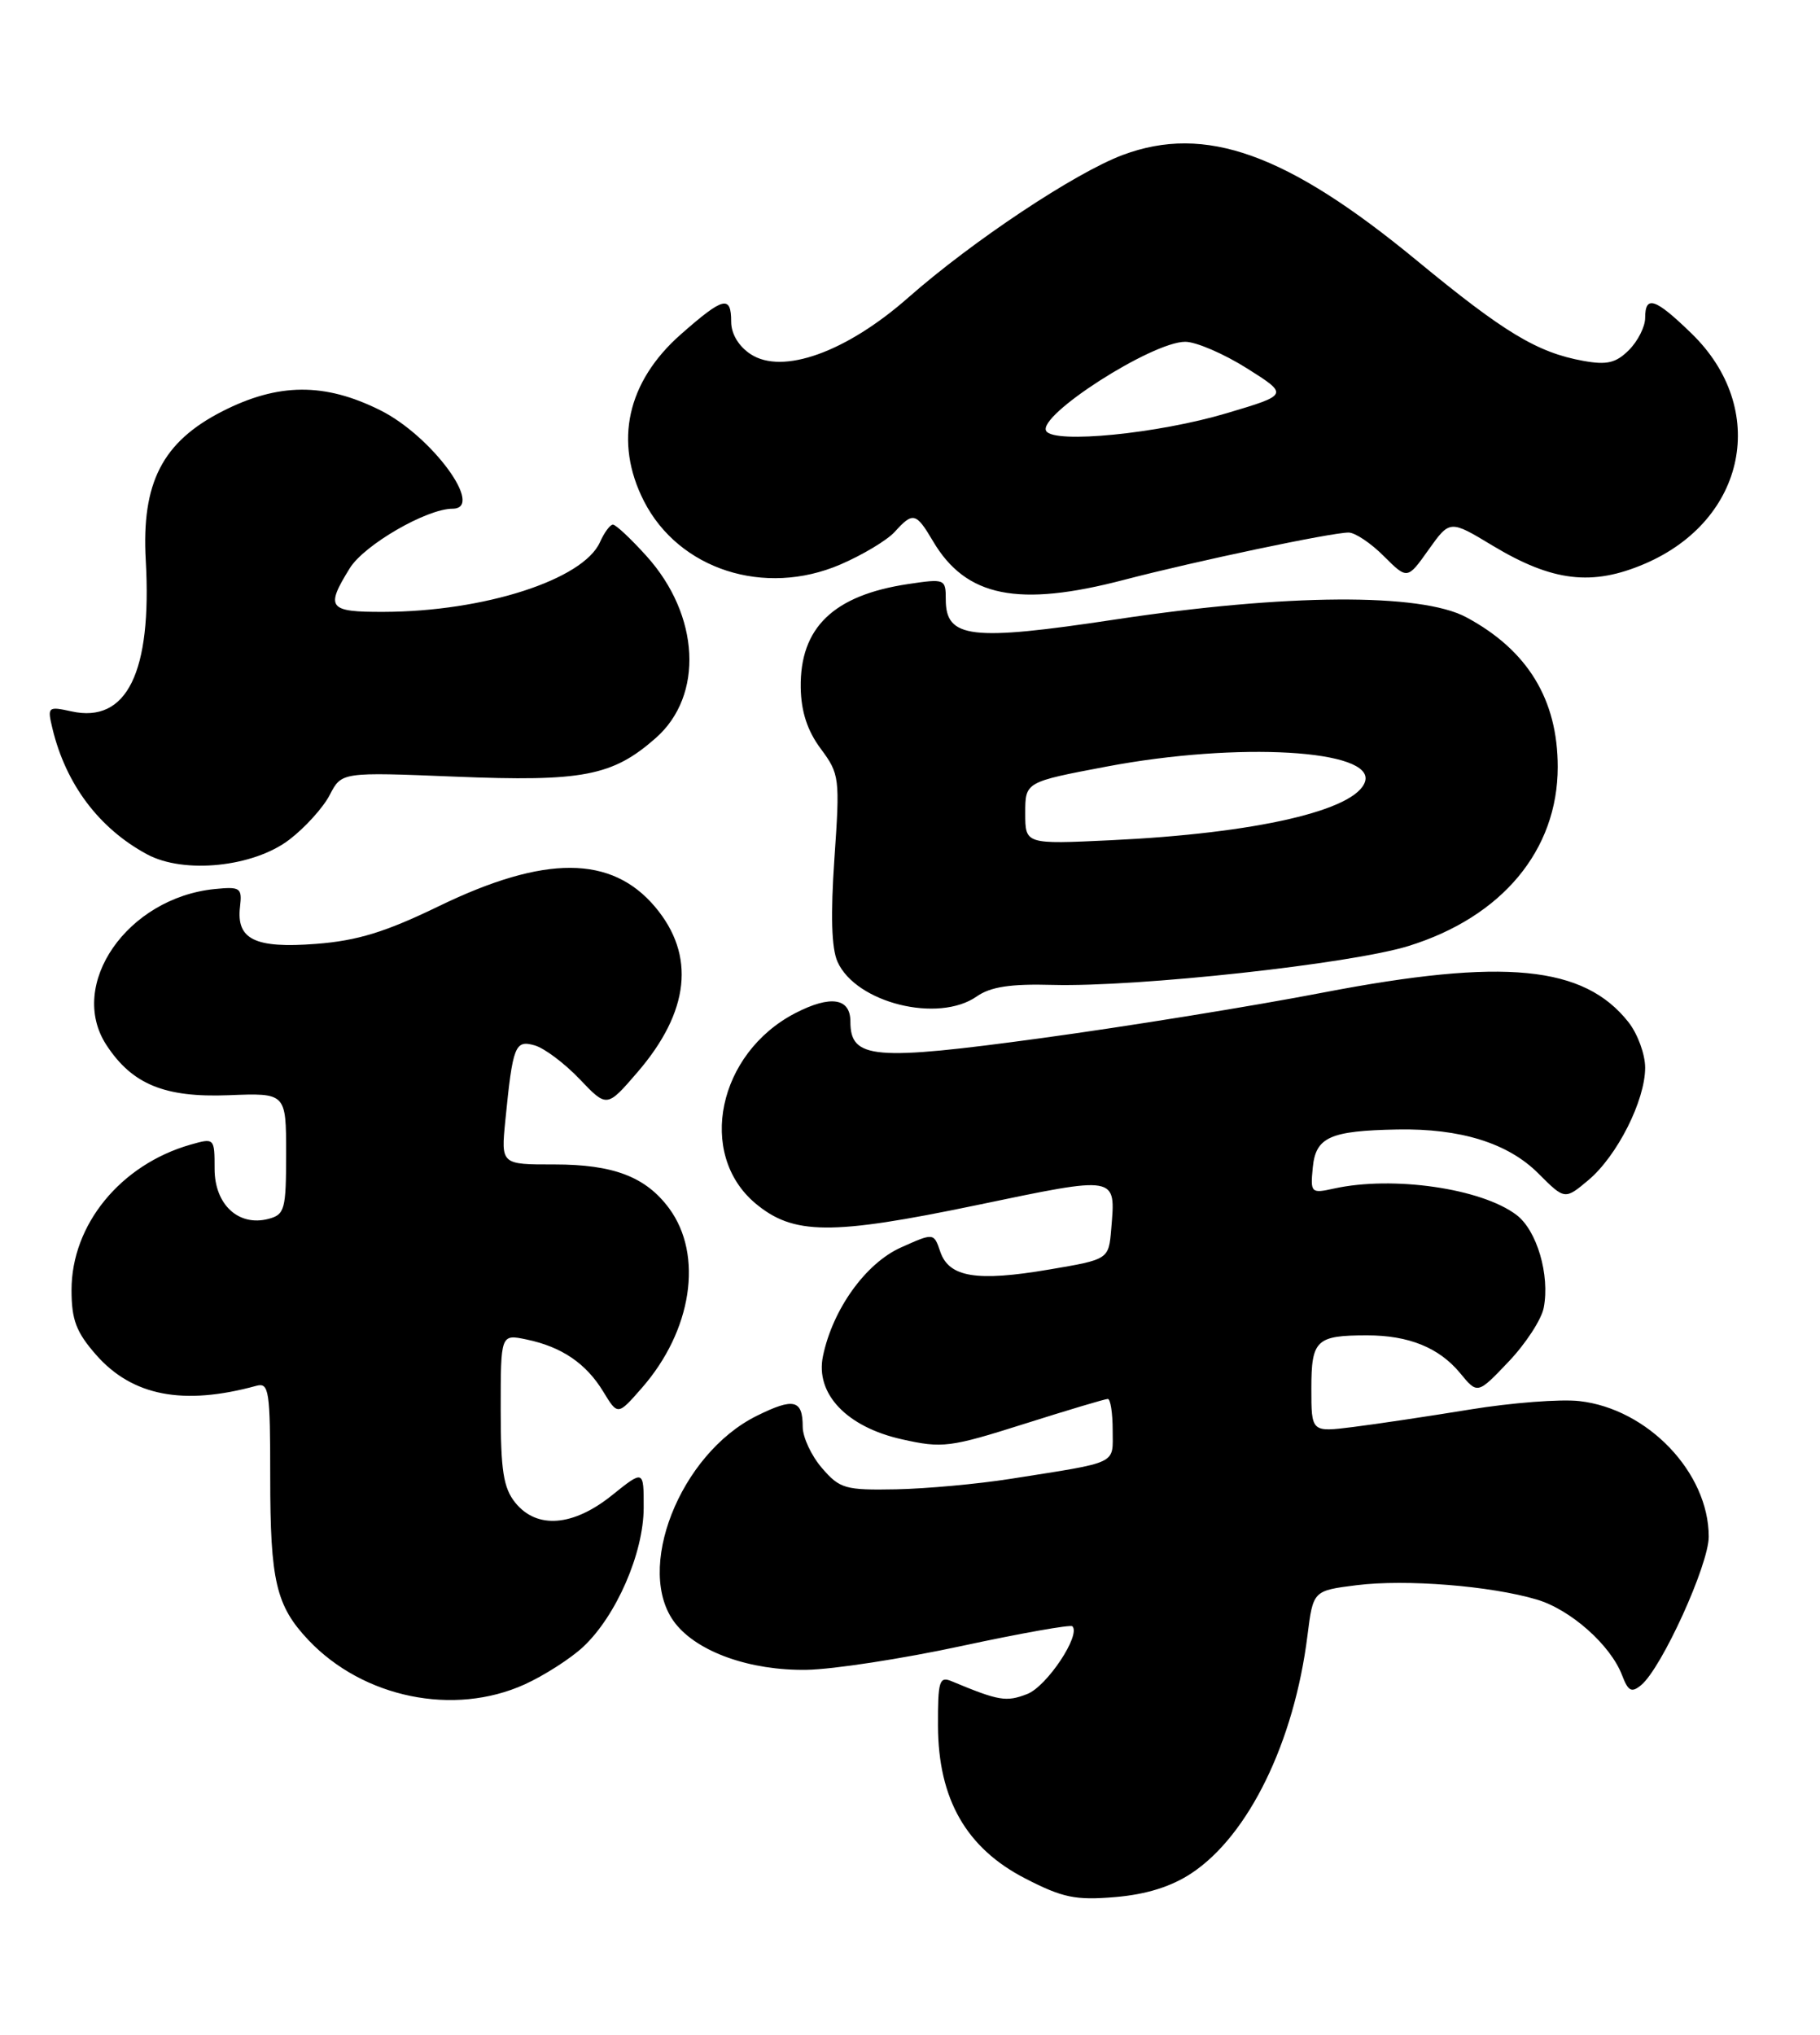 <?xml version="1.0" encoding="UTF-8" standalone="no"?>
<!DOCTYPE svg PUBLIC "-//W3C//DTD SVG 1.1//EN" "http://www.w3.org/Graphics/SVG/1.1/DTD/svg11.dtd" >
<svg xmlns="http://www.w3.org/2000/svg" xmlns:xlink="http://www.w3.org/1999/xlink" version="1.1" viewBox="0 0 229 256">
 <g >
 <path fill="currentColor"
d=" M 149.92 235.67 C 157.10 230.92 162.84 219.16 164.51 205.77 C 165.22 200.12 165.22 200.12 170.71 199.43 C 176.88 198.66 187.55 199.51 193.37 201.24 C 197.62 202.50 202.66 206.97 204.10 210.77 C 204.87 212.78 205.29 213.00 206.50 212.00 C 209.09 209.85 215.00 196.86 215.00 193.33 C 215.00 185.27 207.33 177.24 198.72 176.27 C 196.35 176.00 190.16 176.48 184.96 177.33 C 179.76 178.18 173.14 179.17 170.25 179.53 C 165.00 180.19 165.00 180.19 165.00 174.70 C 165.00 168.57 165.60 168.00 172.02 168.00 C 177.26 168.00 181.07 169.55 183.71 172.74 C 185.91 175.42 185.91 175.42 189.82 171.31 C 191.97 169.05 193.96 166.00 194.24 164.52 C 195.03 160.41 193.38 154.79 190.81 152.85 C 186.41 149.51 175.27 147.90 167.85 149.53 C 164.96 150.17 164.87 150.08 165.18 146.88 C 165.55 143.06 167.34 142.26 175.81 142.10 C 183.76 141.95 189.75 143.81 193.56 147.63 C 196.89 150.96 196.89 150.96 199.87 148.46 C 203.49 145.41 207.00 138.45 207.00 134.32 C 207.00 132.64 206.06 130.08 204.91 128.61 C 199.30 121.48 189.26 120.50 166.50 124.87 C 157.70 126.57 141.79 129.14 131.15 130.59 C 109.85 133.50 107.00 133.25 107.00 128.52 C 107.00 125.55 104.51 125.17 100.07 127.46 C 90.33 132.50 87.67 145.17 95.03 151.38 C 99.81 155.39 104.55 155.43 122.83 151.63 C 140.74 147.90 140.38 147.84 139.82 154.62 C 139.50 158.45 139.50 158.45 132.00 159.72 C 122.89 161.27 119.41 160.70 118.31 157.48 C 117.50 155.09 117.50 155.09 113.35 156.95 C 108.92 158.94 104.77 164.72 103.55 170.61 C 102.56 175.35 106.53 179.53 113.49 181.08 C 118.57 182.22 119.53 182.10 128.84 179.15 C 134.30 177.42 139.05 176.00 139.39 176.00 C 139.72 176.00 140.00 177.76 140.00 179.92 C 140.00 184.31 140.92 183.88 127.10 186.06 C 123.03 186.70 116.58 187.29 112.77 187.37 C 106.34 187.49 105.67 187.30 103.42 184.69 C 102.09 183.15 101.00 180.82 101.00 179.50 C 101.00 176.09 99.87 175.82 95.23 178.12 C 85.52 182.92 79.76 197.61 84.98 204.25 C 87.82 207.86 94.41 210.19 101.48 210.08 C 104.79 210.03 113.58 208.68 121.00 207.08 C 128.43 205.48 134.69 204.37 134.93 204.60 C 136.03 205.69 131.73 212.15 129.26 213.12 C 126.61 214.15 125.70 214.00 119.75 211.52 C 118.19 210.86 118.00 211.47 118.02 217.14 C 118.06 226.35 121.58 232.51 129.00 236.33 C 133.72 238.76 135.32 239.09 140.32 238.67 C 144.23 238.34 147.37 237.36 149.92 235.67 Z  M 66.00 211.92 C 68.47 210.80 71.79 208.67 73.38 207.19 C 77.54 203.29 80.98 195.40 80.99 189.70 C 81.00 184.91 81.00 184.91 77.00 188.12 C 72.11 192.05 67.55 192.40 64.84 189.06 C 63.34 187.20 63.00 185.02 63.00 177.31 C 63.00 167.84 63.00 167.84 66.25 168.52 C 70.67 169.44 73.75 171.53 75.91 175.09 C 77.73 178.08 77.73 178.08 80.74 174.64 C 87.08 167.42 88.53 157.90 84.19 152.02 C 81.25 148.05 77.19 146.50 69.77 146.50 C 63.04 146.51 63.04 146.51 63.58 141.00 C 64.52 131.52 64.80 130.81 67.28 131.52 C 68.50 131.87 71.04 133.78 72.93 135.76 C 76.36 139.36 76.36 139.36 80.18 134.93 C 86.78 127.28 87.55 120.18 82.43 114.10 C 76.94 107.58 68.55 107.55 55.25 113.99 C 48.49 117.27 44.96 118.35 39.76 118.75 C 32.07 119.34 29.72 118.19 30.20 114.09 C 30.48 111.69 30.25 111.53 27.01 111.85 C 16.01 112.96 8.43 123.90 13.40 131.49 C 16.64 136.43 20.73 138.10 28.75 137.79 C 36.00 137.50 36.00 137.50 36.00 145.13 C 36.00 152.18 35.83 152.81 33.77 153.35 C 30.00 154.33 27.00 151.54 27.00 147.05 C 27.00 143.17 26.98 143.15 23.96 144.01 C 15.17 146.53 9.00 154.07 9.00 162.30 C 9.00 166.05 9.59 167.60 12.09 170.45 C 16.64 175.63 23.05 176.87 32.25 174.35 C 33.85 173.91 34.00 174.92 34.00 185.87 C 34.00 198.92 34.73 202.02 38.81 206.34 C 45.70 213.61 57.09 215.95 66.00 211.92 Z  M 122.90 125.36 C 124.63 124.15 127.15 123.76 132.46 123.91 C 143.18 124.19 169.93 121.27 177.21 119.02 C 188.98 115.38 196.00 106.97 196.00 96.49 C 196.00 88.00 192.21 81.80 184.50 77.66 C 178.77 74.58 161.84 74.69 140.32 77.94 C 122.13 80.69 119.00 80.32 119.00 75.41 C 119.00 72.83 118.89 72.79 114.26 73.48 C 104.86 74.89 100.64 78.97 100.75 86.51 C 100.80 89.52 101.58 91.93 103.27 94.20 C 105.64 97.39 105.69 97.86 104.99 108.00 C 104.50 115.10 104.62 119.31 105.38 121.00 C 107.70 126.18 118.06 128.75 122.90 125.36 Z  M 36.40 105.64 C 38.38 104.13 40.67 101.60 41.49 100.01 C 42.98 97.13 42.98 97.13 57.29 97.71 C 73.31 98.36 77.07 97.64 82.50 92.86 C 88.58 87.52 88.07 77.40 81.33 69.94 C 79.37 67.77 77.48 66.00 77.12 66.00 C 76.77 66.00 76.03 66.99 75.49 68.21 C 73.38 72.93 60.92 76.95 48.25 76.98 C 41.31 77.00 40.91 76.49 44.01 71.49 C 45.81 68.56 53.69 64.00 56.94 64.00 C 61.05 64.00 54.33 54.84 47.84 51.61 C 40.84 48.12 35.01 48.16 27.97 51.75 C 20.44 55.59 17.79 60.74 18.34 70.50 C 19.13 84.59 15.96 91.03 9.00 89.50 C 6.02 88.85 5.94 88.92 6.60 91.66 C 8.29 98.68 12.47 104.23 18.50 107.48 C 23.15 109.99 31.88 109.09 36.40 105.64 Z  M 141.47 72.94 C 150.44 70.60 167.50 67.00 169.69 67.00 C 170.49 67.00 172.49 68.33 174.11 69.96 C 177.08 72.92 177.08 72.92 179.75 69.16 C 182.43 65.40 182.43 65.40 187.83 68.66 C 195.35 73.18 200.33 73.77 206.97 70.92 C 219.76 65.42 222.59 51.42 212.83 41.95 C 208.26 37.51 207.00 37.09 207.00 40.00 C 207.00 41.10 206.08 42.92 204.96 44.04 C 203.33 45.67 202.19 45.94 199.21 45.40 C 193.43 44.35 189.30 41.87 178.26 32.77 C 161.92 19.30 151.64 15.62 141.26 19.50 C 135.24 21.76 122.36 30.33 114.28 37.44 C 106.50 44.30 98.46 47.19 94.45 44.56 C 92.94 43.57 92.00 42.00 92.00 40.48 C 92.00 37.10 91.03 37.34 85.67 42.06 C 78.90 48.02 77.22 55.59 81.02 63.04 C 85.41 71.65 96.18 75.13 105.74 71.02 C 108.55 69.81 111.63 67.96 112.58 66.91 C 114.87 64.38 115.26 64.47 117.39 68.08 C 121.54 75.12 128.11 76.44 141.47 72.94 Z  M 129.00 102.30 C 129.00 98.38 129.00 98.38 139.25 96.44 C 155.79 93.31 173.00 94.31 171.76 98.32 C 170.64 101.94 158.04 104.85 139.75 105.71 C 129.00 106.22 129.00 106.22 129.00 102.30 Z  M 131.64 54.23 C 130.45 52.30 144.94 43.00 149.13 43.00 C 150.49 43.00 153.97 44.50 156.88 46.33 C 162.16 49.66 162.16 49.66 154.33 51.99 C 145.70 54.56 132.64 55.85 131.64 54.23 Z "/>
</g>
</svg>